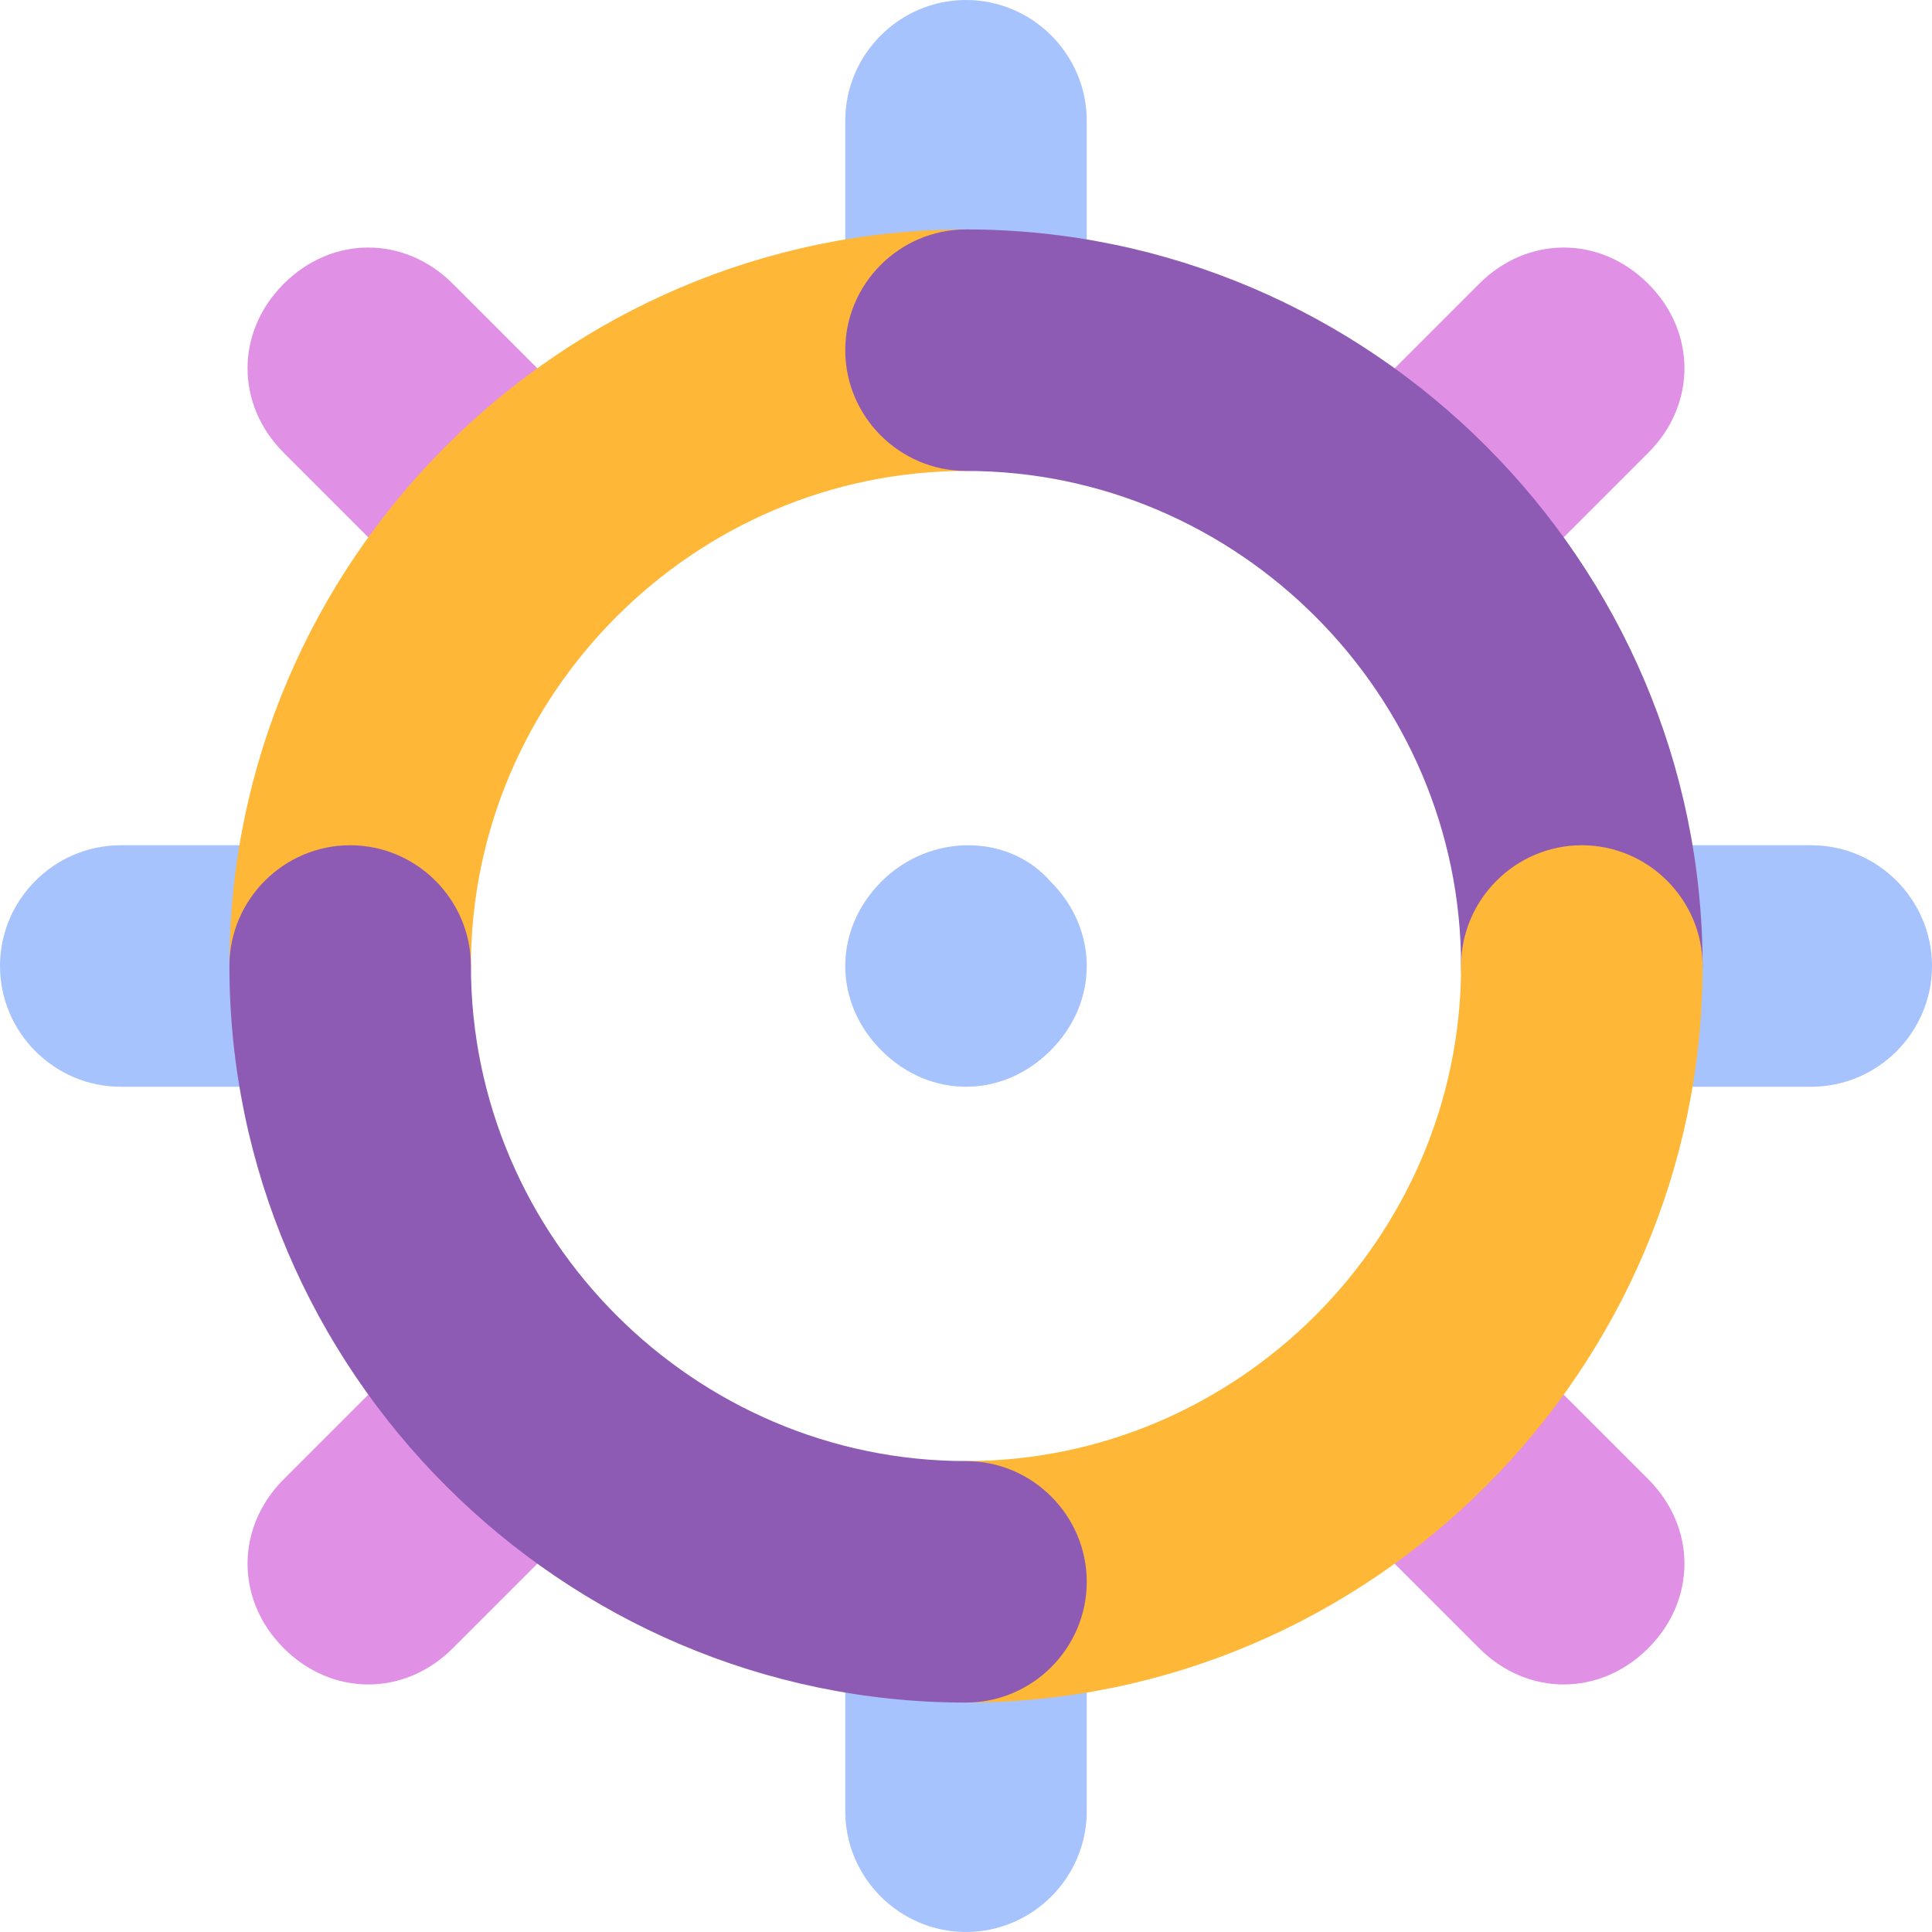 <?xml version="1.0" encoding="utf-8"?>
<!-- Generator: Adobe Illustrator 18.1.1, SVG Export Plug-In . SVG Version: 6.00 Build 0)  -->
<svg version="1.1" id="Layer_1" xmlns="http://www.w3.org/2000/svg" xmlns:xlink="http://www.w3.org/1999/xlink" x="0px" y="0px"
	 viewBox="0 0 32 32" enable-background="new 0 0 32 32" xml:space="preserve">
<g>
	<g>
		<path fill="#A6C3FD" d="M16,7c-1.1,0-2-0.9-2-2V2c0-1.1,0.9-2,2-2c1.1,0,2,0.9,2,2v3C18,6.1,17.1,7,16,7z"/>
	</g>
	<g>
		<path fill="#A6C3FD" d="M16,18c-0.5,0-1-0.2-1.4-0.6C14.2,17,14,16.5,14,16c0-0.5,0.2-1,0.6-1.4c0.8-0.8,2.1-0.8,2.8,0
			C17.8,15,18,15.5,18,16c0,0.5-0.2,1-0.6,1.4C17,17.8,16.5,18,16,18z"/>
	</g>
	<g>
		<path fill="#A6C3FD" d="M16,32c-1.1,0-2-0.9-2-2v-3c0-1.1,0.9-2,2-2c1.1,0,2,0.9,2,2v3C18,31.1,17.1,32,16,32z"/>
	</g>
	<g>
		<g>
			<path fill="#E191E5" d="M23.2,10.8c-0.5,0-1-0.2-1.4-0.6c-0.8-0.8-0.8-2,0-2.8l2.7-2.7c0.8-0.8,2-0.8,2.8,0c0.8,0.8,0.8,2,0,2.8
				l-2.7,2.7C24.2,10.6,23.7,10.8,23.2,10.8z"/>
		</g>
		<g>
			<path fill="#E191E5" d="M6.1,27.9c-0.5,0-1-0.2-1.4-0.6c-0.8-0.8-0.8-2,0-2.8l2.7-2.7c0.8-0.8,2-0.8,2.8,0c0.8,0.8,0.8,2,0,2.8
				l-2.7,2.7C7.1,27.7,6.6,27.9,6.1,27.9z"/>
		</g>
	</g>
	<g>
		<g>
			<path fill="#A6C3FD" d="M30,18h-3c-1.1,0-2-0.9-2-2c0-1.1,0.9-2,2-2h3c1.1,0,2,0.9,2,2C32,17.1,31.1,18,30,18z"/>
		</g>
		<g>
			<path fill="#A6C3FD" d="M2,18c-1.1,0-2-0.9-2-2c0-1.1,0.9-2,2-2l3,0c1.1,0,2,0.9,2,2c0,1.1-0.9,2-2,2H2z"/>
		</g>
	</g>
	<g>
		<g>
			<path fill="#E191E5" d="M25.9,27.9c-0.5,0-1-0.2-1.4-0.6l-2.7-2.7c-0.8-0.8-0.8-2,0-2.8c0.8-0.8,2-0.8,2.8,0l2.7,2.7
				c0.8,0.8,0.8,2,0,2.8C26.9,27.7,26.4,27.9,25.9,27.9z"/>
		</g>
		<g>
			<path fill="#E191E5" d="M8.8,10.8c-0.5,0-1-0.2-1.4-0.6L4.7,7.5c-0.8-0.8-0.8-2,0-2.8c0.8-0.8,2-0.8,2.8,0l2.7,2.7
				c0.8,0.8,0.8,2,0,2.8C9.8,10.6,9.3,10.8,8.8,10.8z"/>
		</g>
	</g>
	<g>
		<g>
			<path fill="#FEB737" d="M5.8,18c-1.1,0-2-0.9-2-2C3.8,9.3,9.3,3.8,16,3.8c1.1,0,2,0.9,2,2s-0.9,2-2,2c-4.5,0-8.2,3.7-8.2,8.2
				C7.8,17.1,6.9,18,5.8,18z"/>
		</g>
		<g>
			<path fill="#8D5BB4" d="M26.2,18c-1.1,0-2-0.9-2-2c0-4.5-3.7-8.2-8.2-8.2c-1.1,0-2-0.9-2-2s0.9-2,2-2c6.7,0,12.2,5.5,12.2,12.2
				C28.2,17.1,27.3,18,26.2,18z"/>
		</g>
		<g>
			<path fill="#FEB737" d="M16,28.2c-1.1,0-2-0.9-2-2s0.9-2,2-2c4.5,0,8.2-3.7,8.2-8.2c0-1.1,0.9-2,2-2s2,0.9,2,2
				C28.2,22.7,22.7,28.2,16,28.2z"/>
		</g>
		<g>
			<path fill="#8D5BB4" d="M16,28.2C9.3,28.2,3.8,22.7,3.8,16c0-1.1,0.9-2,2-2s2,0.9,2,2c0,4.5,3.7,8.2,8.2,8.2c1.1,0,2,0.9,2,2
				S17.1,28.2,16,28.2z"/>
		</g>
	</g>
</g>
</svg>
